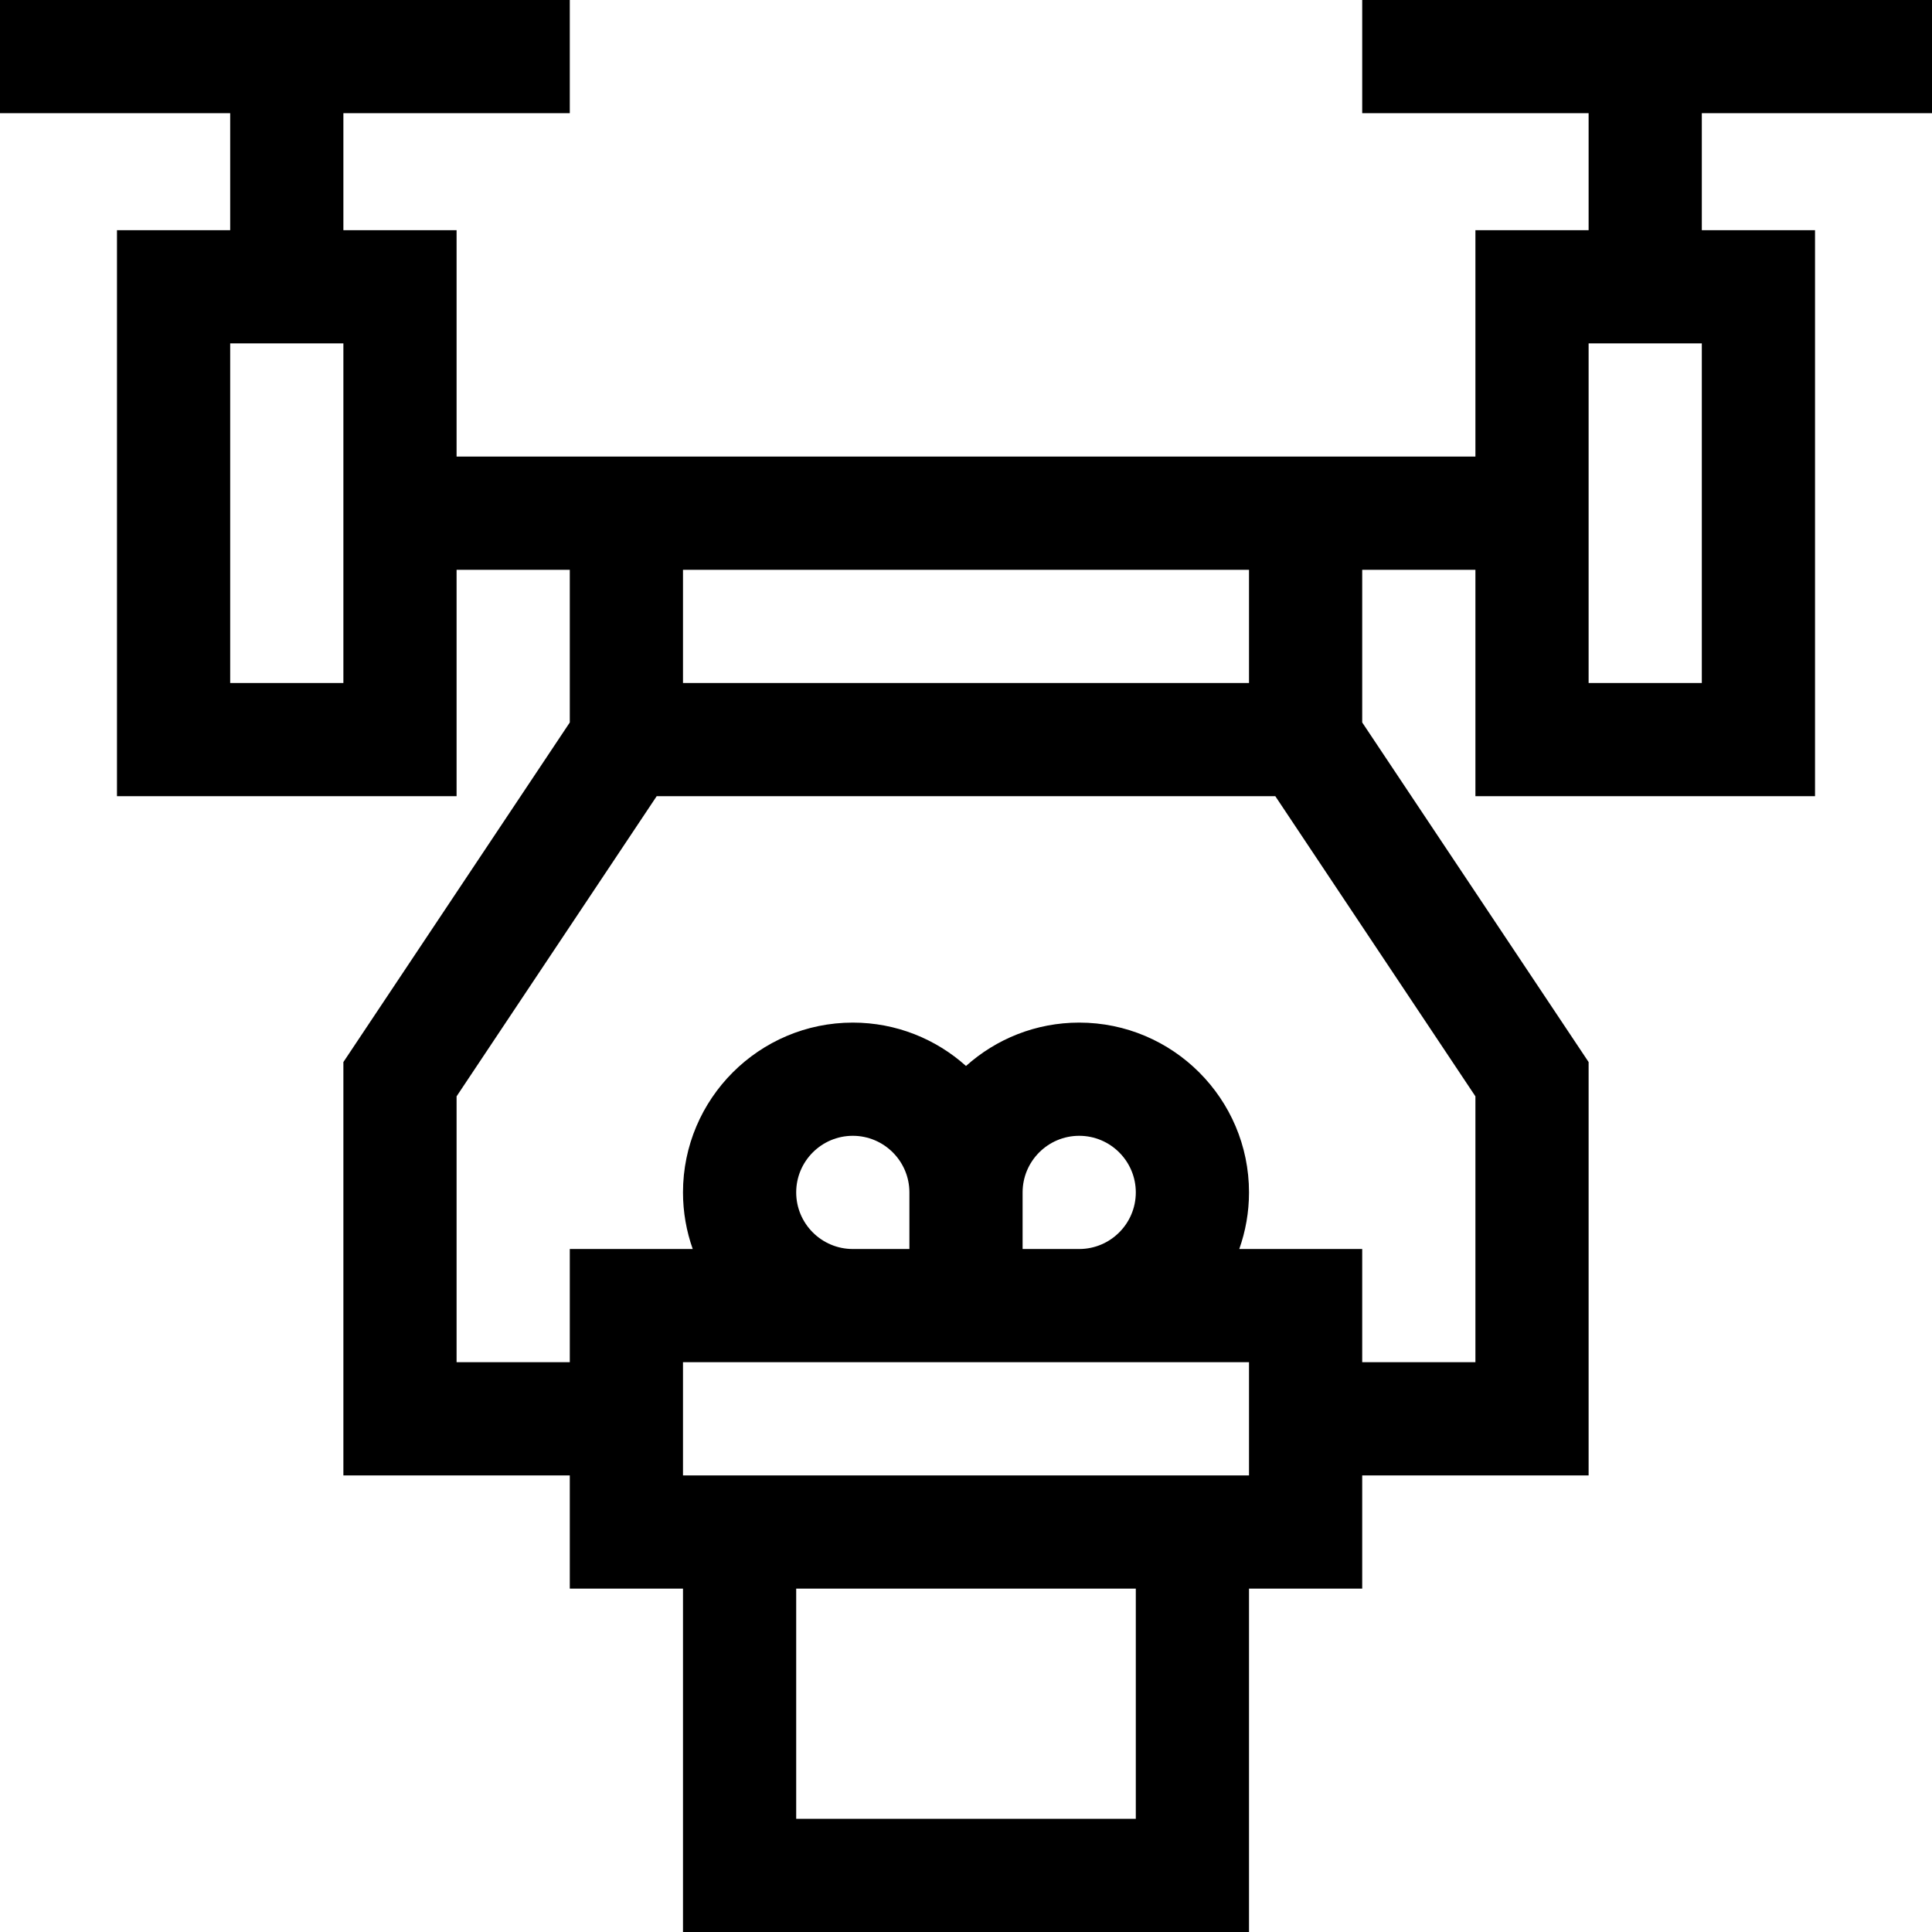 <?xml version="1.0" encoding="iso-8859-1"?>
<!-- Generator: Adobe Illustrator 19.0.0, SVG Export Plug-In . SVG Version: 6.00 Build 0)  -->
<svg xmlns="http://www.w3.org/2000/svg" xmlns:xlink="http://www.w3.org/1999/xlink" version="1.1" id="Layer_1" x="0px" y="0px" viewBox="0 0 512 512" style="enable-background:new 0 0 512 512;" xml:space="preserve" width="512" height="512">
<path id="_x3C_Group_x3E__3_" d="M512,30V0H361v30h60v31h-30v60H121V61H91V30h60V0H0v30h61v31H31v150h90v-60h30v40.459l-60,90V391  h60v30h30v91h150v-91h30v-30h60V281.458l-60-90V151h30v60h90V61h-30V30H512z M91,181H61V91h30V181z M181,151h150v30H181V151z   M301,482h-90v-61h90V482z M331,391H181v-30h150V391z M211,316c0-8.271,6.729-15,15-15s15,6.729,15,15v15h-15  C217.729,331,211,324.271,211,316z M271,331v-15c0-8.271,6.729-15,15-15s15,6.729,15,15s-6.729,15-15,15H271z M391,290.542V361h-30  v-30h-32.58c1.665-4.695,2.58-9.742,2.58-15c0-24.813-20.187-45-45-45c-11.517,0-22.032,4.353-30,11.495  C248.032,275.353,237.517,271,226,271c-24.813,0-45,20.187-45,45c0,5.258,0.915,10.305,2.58,15H151v30h-30v-70.458L174.028,211  h163.945L391,290.542z M451,181h-30V91h30V181z"/>















</svg>
